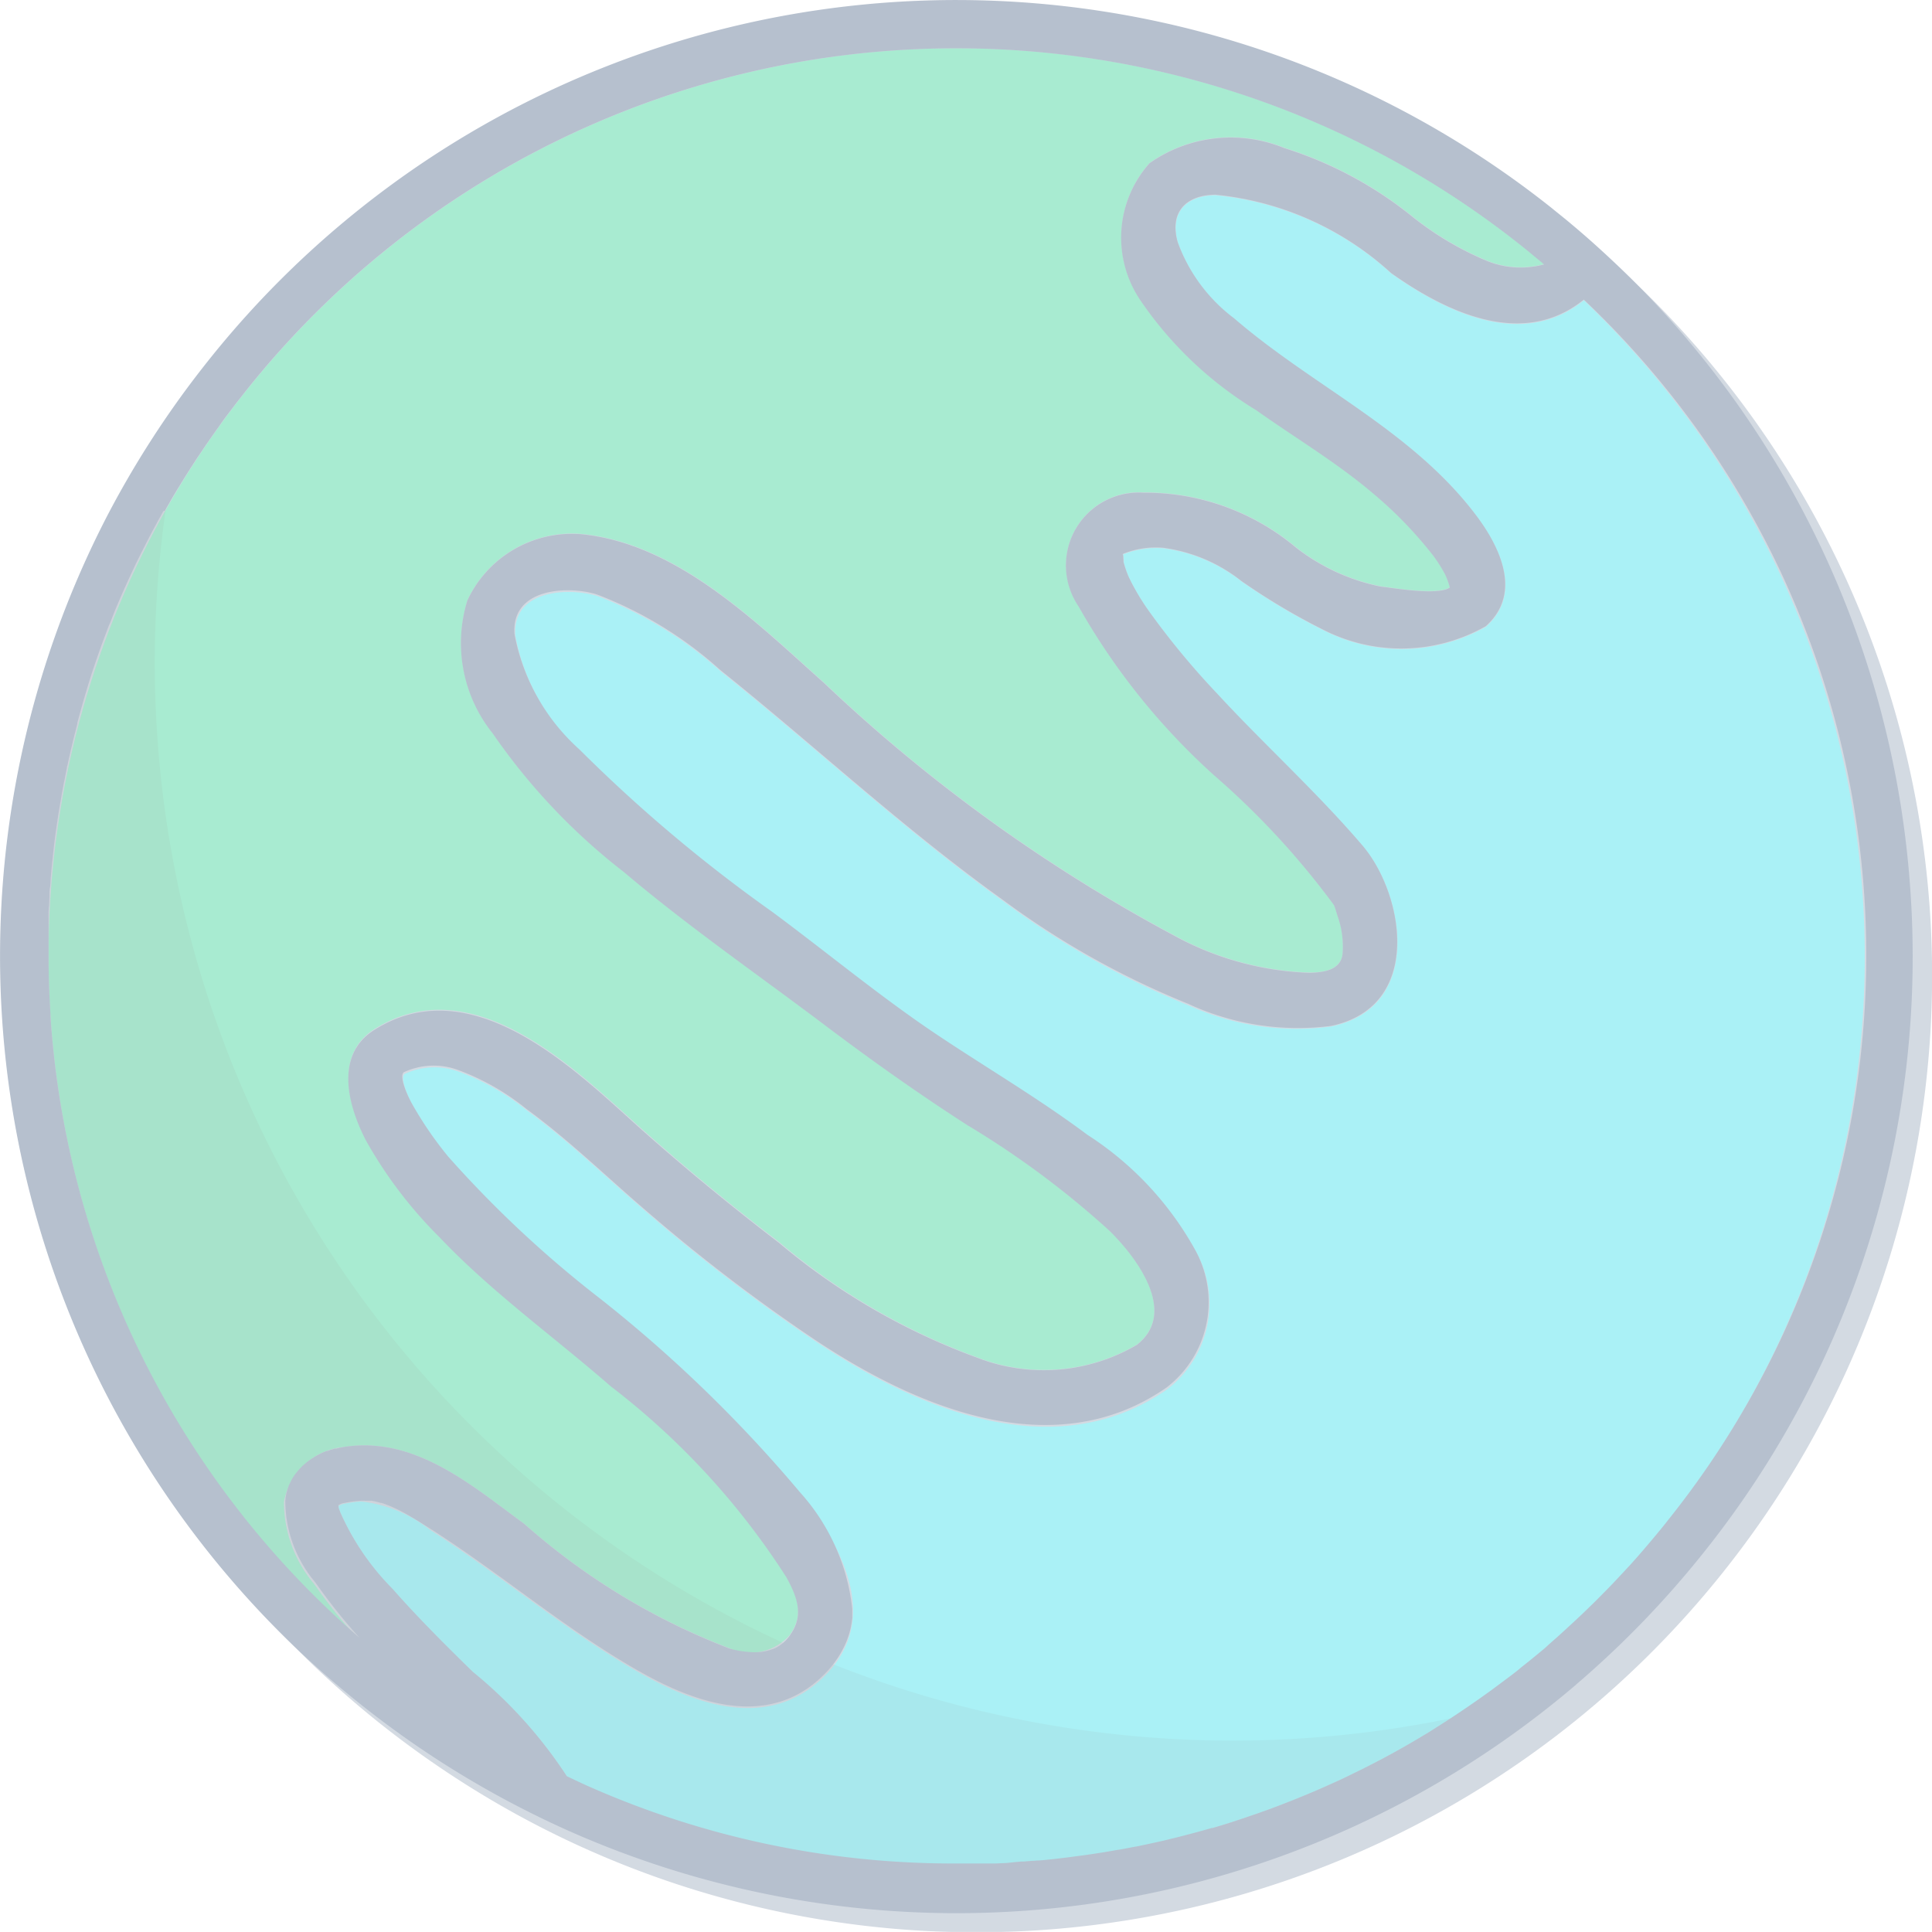 <svg xmlns="http://www.w3.org/2000/svg" width="30" height="29.999" viewBox="0 0 30 29.999"><defs><style>.a{opacity:0.4;}.b,.f{fill:#486285;}.b{opacity:0.6;}.c{fill:#26cc8b;}.d{fill:#2adce8;}.e{opacity:0.1;}</style></defs><g class="a" transform="translate(-56.062 -56.07)"><path class="b" d="M86.536,84.158a15.014,15.014,0,0,1-1.228,1.365A14.823,14.823,0,0,1,67.191,87.6a15.072,15.072,0,0,1-2.949-2.355,14.812,14.812,0,0,1-1.76-18.456q.375-.572.806-1.113a14.847,14.847,0,0,1,20.863-2.385c.116.092.217.175.311.254.237.2.472.407.713.638l.1.095a14.851,14.851,0,0,1,1.263,19.877Z" transform="translate(-3.699 -3.699)"/><g transform="translate(56.062 56.07)"><path class="c" d="M69.728,88.642a1.043,1.043,0,0,1,.937-.852c1.107-.173,1.991.61,2.794,1.193a10.45,10.45,0,0,0,3.188,1.933.813.813,0,0,0,.93-.2c.216-.294.152-.557-.046-.918a11.639,11.639,0,0,0-2.726-2.963c-.881-.769-1.854-1.466-2.661-2.317a6.788,6.788,0,0,1-1.14-1.5c-.245-.473-.523-1.3.128-1.716,1.55-.977,3.165.669,4.146,1.543.689.614,1.4,1.2,2.136,1.76A10.209,10.209,0,0,0,80.495,86.4a2.854,2.854,0,0,0,2.48-.2c.662-.521-.058-1.416-.435-1.78a13.882,13.882,0,0,0-2.2-1.633c-.764-.493-1.491-1.009-2.217-1.556-1.04-.785-2.117-1.528-3.112-2.371a9.63,9.63,0,0,1-2.038-2.153,2.241,2.241,0,0,1-.395-2.065,1.791,1.791,0,0,1,1.765-1.03c1.5.145,2.727,1.379,3.771,2.309a25.077,25.077,0,0,0,5.417,3.913,4.7,4.7,0,0,0,2.122.589c.2,0,.485-.032.515-.29a1.425,1.425,0,0,0-.08-.6c-.014-.041-.032-.11-.052-.16a12.363,12.363,0,0,0-1.866-2.02,10.451,10.451,0,0,1-2.1-2.618,1.131,1.131,0,0,1,1.007-1.767,3.642,3.642,0,0,1,2.367.852,3.161,3.161,0,0,0,1.317.606c.167.02.88.145,1.07.016a.1.1,0,0,0,0-.014,1.232,1.232,0,0,0-.07-.19,2.2,2.2,0,0,0-.261-.388,6.256,6.256,0,0,0-.825-.843c-.575-.494-1.23-.882-1.847-1.32a5.847,5.847,0,0,1-1.8-1.708,1.734,1.734,0,0,1,.144-2.128,2.193,2.193,0,0,1,2.094-.233,6.034,6.034,0,0,1,1.954,1.039,4.849,4.849,0,0,0,1.187.711,1.384,1.384,0,0,0,.89.055l-.062-.053c-.09-.076-.185-.155-.295-.241A14.1,14.1,0,0,0,70.883,90.779a8.93,8.93,0,0,1-.686-.86A1.969,1.969,0,0,1,69.728,88.642Z" transform="translate(-65.319 -65.322)"/><path class="d" d="M145.457,98.052l0,0c-.972.79-2.191.155-2.992-.413a4.723,4.723,0,0,0-2.727-1.216c-.443,0-.723.257-.587.737a2.578,2.578,0,0,0,.879,1.185c1.218,1.051,2.741,1.723,3.736,3.032.341.448.77,1.208.169,1.746a2.659,2.659,0,0,1-2.515.059,10.124,10.124,0,0,1-1.284-.764,2.48,2.48,0,0,0-1.206-.512,1.356,1.356,0,0,0-.611.087l-.023.011a.105.105,0,0,1,0,.014c.008-.054.018.1.014.109a1.617,1.617,0,0,0,.085.242,3.6,3.6,0,0,0,.295.5,12.136,12.136,0,0,0,1.068,1.295c.739.8,1.55,1.532,2.259,2.361.653.762.951,2.509-.485,2.805a4.05,4.05,0,0,1-2.213-.326,13.016,13.016,0,0,1-2.888-1.624c-1.534-1.1-2.9-2.38-4.373-3.558a6.075,6.075,0,0,0-1.921-1.175c-.43-.134-1.329-.11-1.275.616a3.192,3.192,0,0,0,1.008,1.792,23.378,23.378,0,0,0,2.99,2.519c.876.647,1.721,1.351,2.628,1.954.758.5,1.543.967,2.27,1.511a5,5,0,0,1,1.668,1.778,1.673,1.673,0,0,1-.439,2.146c-1.8,1.254-3.99.232-5.436-.725a26.957,26.957,0,0,1-2.63-2.007c-.623-.532-1.211-1.109-1.874-1.593a3.747,3.747,0,0,0-1.047-.6,1.1,1.1,0,0,0-.857.029c-.077.06.051.354.122.482a5.694,5.694,0,0,0,.568.83,17.348,17.348,0,0,0,2.353,2.2,21.228,21.228,0,0,1,3.109,3.012c.558.713,1.282,1.881.395,2.8s-2.082.444-2.93-.042c-1.134-.649-2.124-1.5-3.22-2.2a2.086,2.086,0,0,0-1.074-.443,1.84,1.84,0,0,0-.294.043.445.445,0,0,0-.053.025c0,.053,0,.036.029.113a3.957,3.957,0,0,0,.81,1.186c.4.451.82.873,1.248,1.29a7.1,7.1,0,0,1,1.46,1.621c.106.051.212.1.319.149a14.1,14.1,0,0,0,15.475-23.074Z" transform="translate(-120.86 -93.391)"/><path class="e" d="M80.546,155.388a14.87,14.87,0,0,1-15.667,2.266,14.93,14.93,0,0,1-3.2-1.947q-.594-.472-1.131-.994a14.865,14.865,0,0,1-2.811-17.477,14.974,14.974,0,0,1,1.306-2.068q-.145.537-.255,1.089-.089.446-.154.9v0a16.75,16.75,0,0,0,9.584,17.585q.393.181.8.341a16.806,16.806,0,0,0,9.575.833h0A16.525,16.525,0,0,0,80.546,155.388Z" transform="translate(-56.063 -129.234)"/><path class="f" d="M85.724,69.866a14.8,14.8,0,0,0-4.15-9.284c-.13-.133-.263-.266-.4-.395-.242-.23-.476-.44-.713-.638-.094-.08-.2-.163-.311-.254A14.847,14.847,0,0,0,59.288,61.68q-.128.161-.251.324a14.97,14.97,0,0,0-1.306,2.068,14.865,14.865,0,0,0,2.811,17.477q.537.521,1.131.994a14.93,14.93,0,0,0,3.2,1.947,14.814,14.814,0,0,0,15.667-2.266,14.987,14.987,0,0,0,1.992-2.066A14.807,14.807,0,0,0,85.724,69.866ZM56.906,72.521c-.009-.079-.017-.157-.025-.236-.006-.058-.011-.115-.016-.173s-.008-.092-.011-.139-.006-.079-.008-.118c0-.012,0-.025,0-.037l-.007-.114q-.024-.407-.023-.812c0-.029,0-.059,0-.087s0-.059,0-.088,0-.064,0-.1c0-.009,0-.017,0-.026l0-.16c0-.008,0-.016,0-.023q0-.056,0-.113c0-.006,0-.011,0-.017,0-.04,0-.08.005-.119s.005-.1.009-.153l0-.034c0-.04,0-.08.008-.119s.007-.091.011-.136c0,0,0-.007,0-.011.005-.061.011-.122.017-.182s.014-.131.021-.2c.012-.119.027-.236.044-.353.008-.06.017-.12.026-.18s.017-.113.027-.17c.013-.077.026-.154.039-.23l.018-.095c.005-.032.011-.063.018-.094s.013-.067.02-.1l.02-.1c0-.02.008-.04.013-.059q.01-.053.023-.106c.007-.036.016-.071.024-.107s.02-.085.03-.128.026-.107.04-.16.023-.089.034-.134l0-.016h0c.062-.232.129-.463.2-.691q.027-.086.056-.171c.059-.176.12-.349.186-.521l.005-.013c.017-.047.036-.1.056-.143s.044-.112.067-.167c.038-.095.078-.188.119-.282.019-.044.038-.088.058-.131s.04-.089.061-.134l.07-.15c.023-.05.047-.1.072-.149s.049-.1.074-.148l.068-.134c.029-.056.058-.112.088-.167l.077-.143.08-.143L58.625,64l0-.005v0l.07-.122c.041-.073.084-.145.128-.217l.031-.05q.113-.185.23-.365c.027-.042.054-.083.083-.125s.055-.083.083-.123.056-.082.085-.123.057-.082.086-.122.038-.053.056-.079c.069-.1.139-.19.211-.284.03-.04.06-.08.092-.119l.093-.119a14.095,14.095,0,0,1,19.808-2.265c.11.086.2.165.295.241l.062.053a1.385,1.385,0,0,1-.89-.055,4.849,4.849,0,0,1-1.187-.711,6.033,6.033,0,0,0-1.954-1.039,2.193,2.193,0,0,0-2.094.233,1.734,1.734,0,0,0-.144,2.128,5.846,5.846,0,0,0,1.8,1.708c.617.438,1.272.825,1.847,1.32a6.252,6.252,0,0,1,.825.843,2.19,2.19,0,0,1,.261.388,1.229,1.229,0,0,1,.07.19.08.08,0,0,1,0,.014c-.19.129-.9,0-1.07-.016a3.162,3.162,0,0,1-1.317-.606,3.643,3.643,0,0,0-2.367-.852,1.131,1.131,0,0,0-1.007,1.767,10.452,10.452,0,0,0,2.1,2.618,12.363,12.363,0,0,1,1.866,2.02c.02.05.038.119.052.16a1.424,1.424,0,0,1,.08.6c-.031.258-.314.285-.515.29a4.7,4.7,0,0,1-2.122-.589,25.081,25.081,0,0,1-5.417-3.913c-1.044-.93-2.275-2.164-3.771-2.309a1.791,1.791,0,0,0-1.765,1.03,2.241,2.241,0,0,0,.395,2.065,9.63,9.63,0,0,0,2.038,2.153c.995.843,2.072,1.586,3.112,2.371.725.547,1.452,1.063,2.217,1.556a13.872,13.872,0,0,1,2.2,1.633c.377.365,1.1,1.26.435,1.78a2.854,2.854,0,0,1-2.48.2,10.209,10.209,0,0,1-3.081-1.786c-.733-.562-1.446-1.146-2.136-1.76-.981-.874-2.6-2.521-4.146-1.543-.651.412-.374,1.243-.128,1.716a6.786,6.786,0,0,0,1.14,1.5c.807.852,1.78,1.548,2.661,2.317a11.639,11.639,0,0,1,2.726,2.963c.2.362.262.624.046.918a.583.583,0,0,1-.107.112c-.016.013-.032.024-.047.035a.569.569,0,0,1-.1.052l-.007,0a.729.729,0,0,1-.107.032h0a.773.773,0,0,1-.119.016l-.061,0a1.494,1.494,0,0,1-.383-.057A10.45,10.45,0,0,1,64.2,79.731c-.8-.583-1.687-1.365-2.794-1.193l-.069.013-.053.013-.007,0-.012,0-.006,0,0,0-.041.013-.024.007,0,0,0,0-.044.016-.005,0-.009,0-.051.02h0a1.411,1.411,0,0,0-.13.067l-.026.016-.049.032-.011.008,0,0c-.02.014-.038.028-.056.043s-.032.026-.047.041a.351.351,0,0,0-.034.033l-.017.017,0,0-.032.037-.035.044,0,0-.019.027-.012.018c-.008.011-.014.023-.021.035s-.011.018-.015.028l-.014.029a.516.516,0,0,0-.026.059c-.005.014-.01.027-.014.041l-.008.025c0,.008-.005.017-.007.025a.011.011,0,0,0,0,0l-.007.031c0,.015-.006.03-.008.046s0,.029-.005.044a1.969,1.969,0,0,0,.468,1.277,8.93,8.93,0,0,0,.686.86A14,14,0,0,1,56.906,72.521Zm25.044,7.171c-.029.037-.058.073-.087.108-.014.018-.029.036-.044.053l-.044.054c-.059.071-.119.142-.179.212s-.11.128-.167.191l-.015.017c-.031.035-.061.068-.092.1l-.047.051-.047.05c-.059.064-.118.127-.179.189l-.031.032c-.061.062-.121.123-.182.184l-.185.18q-.2.189-.4.37c-.068.06-.136.119-.2.179l-.2.165-.011.009c-.064.053-.128.1-.192.155l0,0-.032.026c-.065.052-.131.1-.2.152l-.047.035-.047.035-.094.07-.036.026-.021.015c-.064.046-.128.092-.193.137l-.107.074-.115.078c-.056.038-.113.076-.17.113h0l-.023.015c-.049.033-.1.064-.148.095l-.009.006-.158.1c-.112.068-.224.135-.338.2-.041.024-.082.047-.123.07s-.092.052-.139.077-.107.059-.161.086l-.023.012-.159.082c-.044.023-.089.046-.134.067l-.09.044q-.2.1-.394.184l-.105.047-.089.039-.09.038-.014.006c-.081.034-.162.067-.244.1l-.236.092-.029.011c-.075.029-.15.056-.225.082l-.083.03-.165.056-.031.011-.041.013-.1.034-.1.032-.122.038-.122.036-.014,0h0l-.028.008-.211.059-.24.063-.108.027-.107.026-.053.013q-.212.048-.425.092l-.008,0-.11.021c-.047.01-.092.018-.139.026h-.005l-.048.008-.185.032-.051.008-.116.018-.116.017-.045.006-.157.021-.058.008-.2.024-.073.008c-.066.007-.132.014-.2.019l-.022,0-.063.005-.016,0-.134.011-.032,0h-.007L71.671,85H71.65l-.131.006-.061,0-.116,0-.088,0-.127,0-.224,0A13.971,13.971,0,0,1,65.183,83.8c-.107-.047-.213-.1-.319-.149a7.1,7.1,0,0,0-1.46-1.621c-.428-.418-.852-.84-1.248-1.29a3.957,3.957,0,0,1-.81-1.186c-.027-.077-.028-.061-.029-.113a.448.448,0,0,1,.053-.025,1.833,1.833,0,0,1,.294-.043.519.519,0,0,1,.059,0l.037,0,.037,0h0l.033,0a1.032,1.032,0,0,1,.115.026l.023.007h0l.014,0c.026.008.053.017.08.028l.047.018c.022.008.044.018.065.028l.058.027c.039.019.079.04.118.061l.065.037c.044.025.087.051.13.077l.064.04.126.08c1.1.7,2.086,1.551,3.22,2.2.848.486,2.044.963,2.93.042.018-.019.036-.038.053-.058s.048-.055.069-.083l0,0c.012-.016.024-.032.035-.048a1.429,1.429,0,0,0,.113-.187c.008-.014.015-.029.022-.044a1.323,1.323,0,0,0,.1-.3c0-.017.007-.034.009-.051s.007-.048.01-.072,0-.021,0-.032,0-.035,0-.053,0-.042,0-.063a3.214,3.214,0,0,0-.811-1.81,21.228,21.228,0,0,0-3.109-3.012,17.339,17.339,0,0,1-2.353-2.2,5.69,5.69,0,0,1-.568-.83c-.071-.128-.2-.422-.122-.482a1.1,1.1,0,0,1,.857-.029,3.747,3.747,0,0,1,1.047.6c.663.484,1.251,1.061,1.874,1.593a26.954,26.954,0,0,0,2.63,2.007c1.446.957,3.631,1.979,5.435.725a1.673,1.673,0,0,0,.439-2.146,5,5,0,0,0-1.668-1.778c-.728-.544-1.512-1.008-2.27-1.511-.907-.6-1.752-1.306-2.628-1.954a23.383,23.383,0,0,1-2.99-2.519,3.192,3.192,0,0,1-1.008-1.792c-.053-.725.846-.75,1.275-.616a6.076,6.076,0,0,1,1.921,1.175c1.468,1.177,2.839,2.458,4.373,3.558a13.016,13.016,0,0,0,2.888,1.623A4.05,4.05,0,0,0,76.73,72c1.436-.3,1.138-2.043.485-2.805-.709-.829-1.52-1.56-2.259-2.361a12.12,12.12,0,0,1-1.068-1.295,3.614,3.614,0,0,1-.295-.5,1.608,1.608,0,0,1-.085-.242s-.006-.163-.014-.109a.106.106,0,0,0,0-.014l.023-.011a1.356,1.356,0,0,1,.611-.087,2.48,2.48,0,0,1,1.206.512,10.12,10.12,0,0,0,1.284.764,2.659,2.659,0,0,0,2.515-.059c.6-.538.173-1.3-.169-1.746-1-1.308-2.519-1.981-3.736-3.032a2.579,2.579,0,0,1-.879-1.185c-.136-.48.144-.734.587-.737a4.724,4.724,0,0,1,2.727,1.216c.8.567,2.02,1.2,2.992.413l0,0A14.021,14.021,0,0,1,81.949,79.692Z" transform="translate(-56.062 -56.07)"/></g></g></svg>